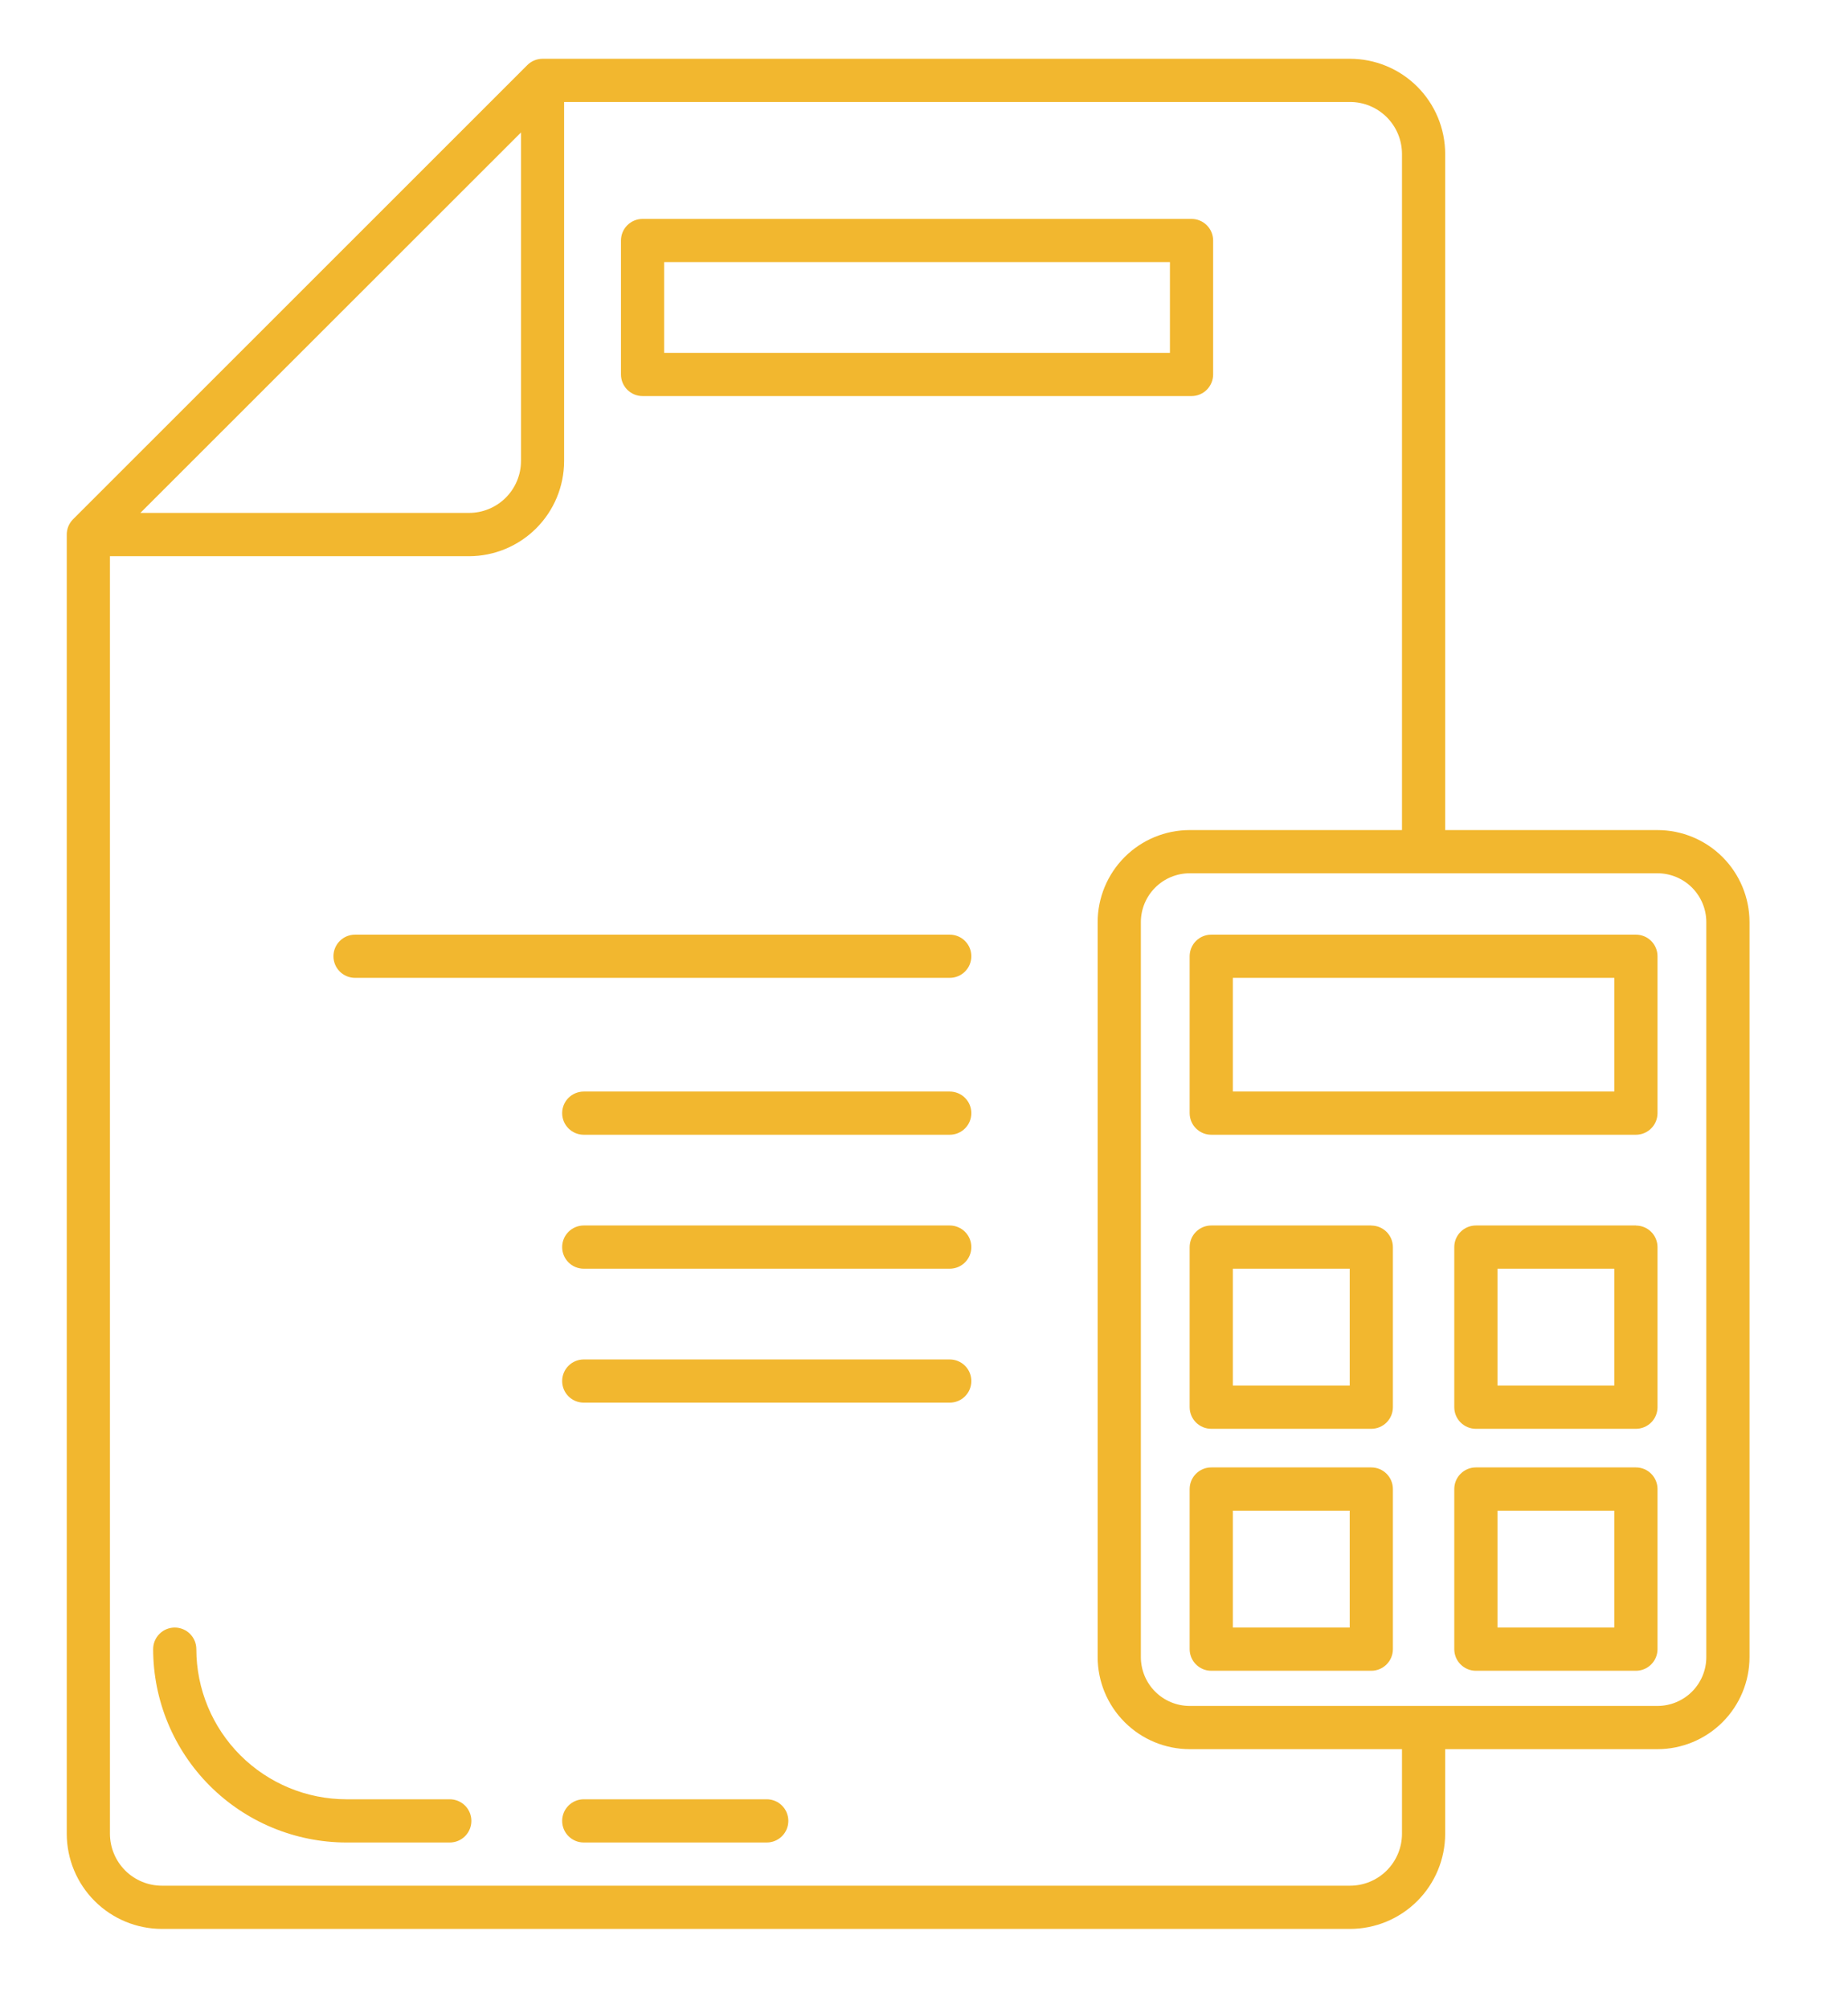 <svg width="92" height="100" viewBox="0 0 92 100" fill="none" xmlns="http://www.w3.org/2000/svg">
<path d="M82.516 41.312H71.946V7.656C71.944 6.4 71.443 5.197 70.554 4.31C69.665 3.423 68.46 2.925 67.204 2.925H27.011C26.726 2.925 26.452 3.038 26.251 3.24L3.638 25.842C3.436 26.044 3.323 26.317 3.323 26.602V91.269C3.326 92.525 3.826 93.728 4.715 94.615C5.604 95.502 6.809 96 8.065 96H67.204C68.46 96 69.665 95.502 70.554 94.615C71.443 93.728 71.944 92.525 71.946 91.269V87.054H82.516C83.731 87.052 84.895 86.569 85.754 85.71C86.612 84.852 87.096 83.688 87.097 82.473V45.892C87.096 44.678 86.612 43.514 85.754 42.655C84.895 41.796 83.731 41.313 82.516 41.312ZM25.937 6.593V22.946C25.935 23.63 25.663 24.285 25.179 24.769C24.695 25.253 24.04 25.525 23.356 25.527H6.989L25.937 6.593ZM69.796 91.269C69.794 91.954 69.519 92.611 69.034 93.095C68.548 93.579 67.89 93.85 67.204 93.849H8.065C7.379 93.85 6.721 93.579 6.235 93.095C5.75 92.611 5.476 91.954 5.473 91.269V27.682H23.352C24.606 27.679 25.808 27.18 26.695 26.293C27.581 25.407 28.081 24.205 28.083 22.951V5.075H67.204C67.89 5.074 68.548 5.346 69.034 5.829C69.52 6.313 69.794 6.97 69.796 7.656V41.312H59.226C58.012 41.313 56.847 41.796 55.989 42.655C55.13 43.514 54.647 44.678 54.645 45.892V82.473C54.647 83.688 55.13 84.852 55.989 85.71C56.847 86.569 58.012 87.052 59.226 87.054H69.796V91.269ZM84.946 82.473C84.946 83.117 84.689 83.735 84.234 84.191C83.778 84.646 83.16 84.902 82.516 84.903H59.226C58.582 84.902 57.964 84.646 57.509 84.191C57.053 83.735 56.797 83.117 56.796 82.473V45.892C56.797 45.248 57.053 44.631 57.509 44.175C57.964 43.719 58.582 43.463 59.226 43.462H82.516C83.16 43.463 83.778 43.719 84.234 44.175C84.689 44.631 84.946 45.248 84.946 45.892V82.473ZM81.442 46.516H60.3C60.015 46.516 59.742 46.629 59.54 46.831C59.338 47.033 59.225 47.306 59.225 47.591V55.4C59.225 55.685 59.338 55.959 59.54 56.16C59.742 56.362 60.015 56.475 60.3 56.475H81.442C81.727 56.475 82.001 56.362 82.202 56.16C82.404 55.959 82.517 55.685 82.517 55.4V47.591C82.517 47.306 82.404 47.033 82.202 46.831C82.001 46.629 81.727 46.516 81.442 46.516ZM80.367 54.325H61.375V48.667H80.367V54.325ZM68.268 60.991H60.3C60.015 60.991 59.742 61.105 59.54 61.306C59.338 61.508 59.225 61.781 59.225 62.067V70.034C59.225 70.32 59.338 70.593 59.54 70.795C59.742 70.996 60.015 71.11 60.3 71.11H68.268C68.553 71.11 68.827 70.996 69.028 70.795C69.23 70.593 69.343 70.32 69.343 70.034V62.067C69.342 61.782 69.229 61.509 69.027 61.308C68.826 61.107 68.552 60.995 68.268 60.995V60.991ZM67.193 68.959H61.375V63.142H67.193V68.959ZM81.442 60.991H73.474C73.189 60.991 72.916 61.105 72.714 61.306C72.512 61.508 72.399 61.781 72.399 62.067V70.034C72.399 70.32 72.512 70.593 72.714 70.795C72.916 70.996 73.189 71.11 73.474 71.11H81.442C81.727 71.11 82.001 70.996 82.202 70.795C82.404 70.593 82.517 70.32 82.517 70.034V62.067C82.516 61.782 82.403 61.509 82.201 61.308C82 61.107 81.727 60.995 81.442 60.995V60.991ZM80.367 68.959H74.55V63.142H80.367V68.959ZM68.268 73.032H60.3C60.015 73.032 59.742 73.145 59.54 73.347C59.338 73.549 59.225 73.822 59.225 74.108V82.076C59.225 82.362 59.338 82.635 59.54 82.837C59.742 83.038 60.015 83.152 60.3 83.152H68.268C68.553 83.152 68.827 83.038 69.028 82.837C69.23 82.635 69.343 82.362 69.343 82.076V74.108C69.343 73.822 69.23 73.549 69.028 73.347C68.827 73.145 68.553 73.032 68.268 73.032ZM67.193 81.001H61.375V75.183H67.193V81.001ZM81.442 73.032H73.474C73.189 73.032 72.916 73.145 72.714 73.347C72.512 73.549 72.399 73.822 72.399 74.108V82.076C72.399 82.362 72.512 82.635 72.714 82.837C72.916 83.038 73.189 83.152 73.474 83.152H81.442C81.727 83.152 82.001 83.038 82.202 82.837C82.404 82.635 82.517 82.362 82.517 82.076V74.108C82.517 73.822 82.404 73.549 82.202 73.347C82.001 73.145 81.727 73.032 81.442 73.032ZM80.367 81.001H74.55V75.183H80.367V81.001ZM23.467 90.624C23.467 90.909 23.354 91.182 23.152 91.384C22.95 91.586 22.677 91.699 22.392 91.699H17.246C14.695 91.696 12.249 90.681 10.445 88.877C8.641 87.073 7.627 84.627 7.624 82.076C7.624 81.791 7.737 81.518 7.939 81.316C8.14 81.114 8.414 81.001 8.699 81.001C8.984 81.001 9.258 81.114 9.459 81.316C9.661 81.518 9.774 81.791 9.774 82.076C9.776 84.057 10.564 85.957 11.965 87.358C13.366 88.758 15.265 89.546 17.246 89.548H22.392C22.677 89.548 22.95 89.662 23.152 89.863C23.354 90.065 23.467 90.338 23.467 90.624ZM39.246 90.624C39.246 90.909 39.133 91.182 38.931 91.384C38.73 91.586 38.456 91.699 38.171 91.699H29.061C28.776 91.699 28.503 91.586 28.301 91.384C28.099 91.182 27.986 90.909 27.986 90.624C27.986 90.338 28.099 90.065 28.301 89.863C28.503 89.662 28.776 89.548 29.061 89.548H38.172C38.457 89.548 38.731 89.662 38.932 89.863C39.134 90.065 39.246 90.338 39.246 90.624ZM48.357 47.591C48.357 47.877 48.244 48.15 48.042 48.352C47.841 48.553 47.567 48.667 47.282 48.667H17.675C17.39 48.667 17.117 48.553 16.915 48.352C16.713 48.15 16.6 47.877 16.6 47.591C16.6 47.306 16.713 47.033 16.915 46.831C17.117 46.629 17.39 46.516 17.675 46.516H47.282C47.567 46.516 47.841 46.629 48.042 46.831C48.244 47.033 48.357 47.306 48.357 47.591ZM48.357 55.4C48.357 55.685 48.244 55.959 48.042 56.16C47.841 56.362 47.567 56.475 47.282 56.475H29.061C28.776 56.475 28.503 56.362 28.301 56.16C28.099 55.959 27.986 55.685 27.986 55.4C27.986 55.115 28.099 54.841 28.301 54.64C28.503 54.438 28.776 54.325 29.061 54.325H47.282C47.567 54.325 47.841 54.438 48.042 54.64C48.244 54.841 48.357 55.115 48.357 55.4ZM48.357 62.067C48.357 62.352 48.244 62.625 48.042 62.827C47.841 63.029 47.567 63.142 47.282 63.142H29.061C28.776 63.142 28.503 63.029 28.301 62.827C28.099 62.625 27.986 62.352 27.986 62.067C27.986 61.781 28.099 61.508 28.301 61.306C28.503 61.105 28.776 60.991 29.061 60.991H47.282C47.423 60.991 47.563 61.019 47.694 61.074C47.825 61.128 47.944 61.207 48.043 61.307C48.143 61.408 48.222 61.526 48.276 61.657C48.33 61.788 48.358 61.928 48.357 62.07V62.067ZM48.357 68.733C48.357 69.019 48.244 69.292 48.042 69.494C47.841 69.695 47.567 69.808 47.282 69.808H29.061C28.776 69.808 28.503 69.695 28.301 69.494C28.099 69.292 27.986 69.019 27.986 68.733C27.986 68.448 28.099 68.175 28.301 67.973C28.503 67.771 28.776 67.658 29.061 67.658H47.282C47.424 67.658 47.564 67.686 47.695 67.74C47.825 67.795 47.944 67.874 48.044 67.975C48.144 68.075 48.223 68.194 48.277 68.326C48.331 68.457 48.358 68.597 48.357 68.739V68.733ZM31.989 19.712H59.319C59.604 19.712 59.877 19.599 60.079 19.397C60.28 19.195 60.394 18.922 60.394 18.637V11.97C60.394 11.685 60.28 11.411 60.079 11.21C59.877 11.008 59.604 10.895 59.319 10.895H31.989C31.704 10.895 31.431 11.008 31.229 11.21C31.027 11.411 30.914 11.685 30.914 11.97V18.637C30.914 18.922 31.027 19.195 31.229 19.397C31.431 19.599 31.704 19.712 31.989 19.712ZM33.065 13.045H58.243V17.561H33.065V13.045Z" fill="#F2B72F"/>
</svg>
